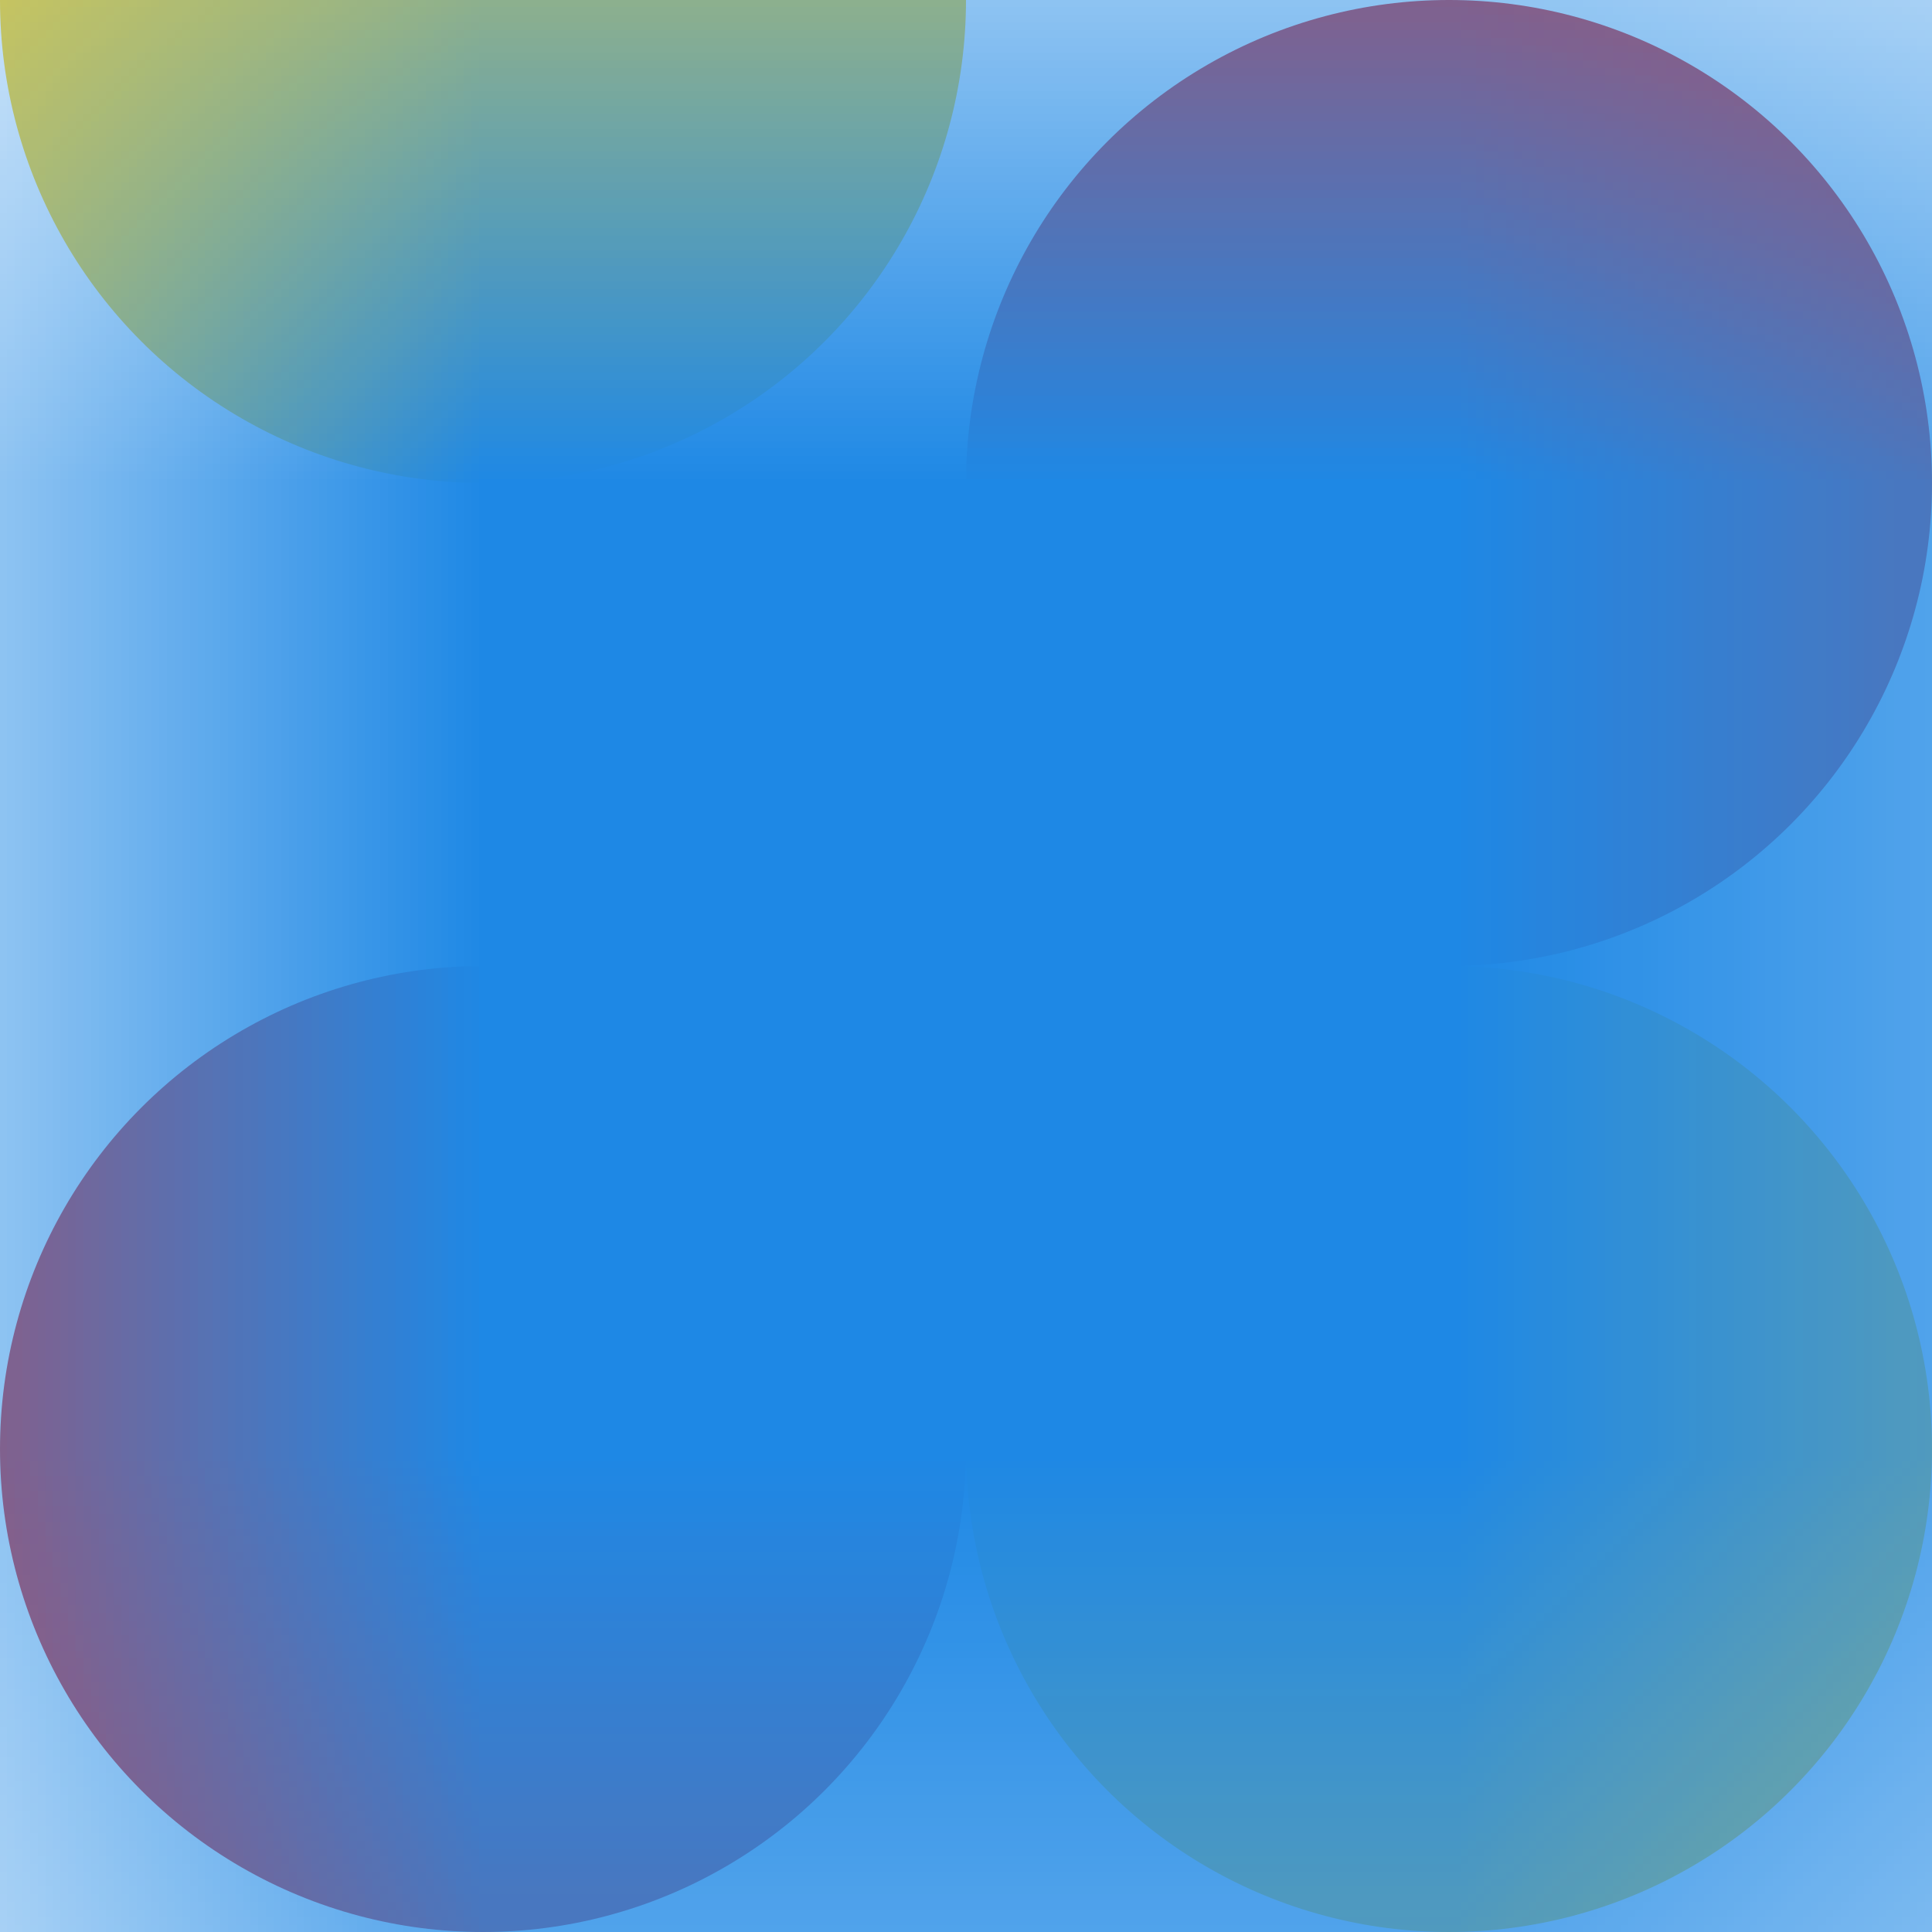 <svg xmlns="http://www.w3.org/2000/svg" xmlns:xlink="http://www.w3.org/1999/xlink" x="0px" y="0px" width="260px" height="260px" viewBox="0 0 2 2" xml:space="preserve">
 <defs>
    <pattern id="cell-pattern" patternUnits="userSpaceOnUse" width="1" height="1">
      <circle  cx="0.5" cy="0.5" r="0.45" fill="black"></circle>
    </pattern>
    <mask id="hole-mask">
      <rect width="10" height="60" fill="white"></rect>
      <rect width="10" height="60" fill="url(#cell-pattern)"></rect>
    </mask>
  </defs>
  <circle cx="0.5" cy="0" r="0.5" fill="#fdd835" />
  <circle cx="1.5" cy="1.5" r="0.5" fill="#fdd835" />
  <circle cx="1.5" cy="0.5" r="0.5" fill="#e53935" />
  <circle cx="0.5" cy="1.5" r="0.5" fill="#e53935" />
  <rect x="0" y="0" width="2" height="2" mask="url(#hole-mask)" fill="#1e88e5" />
</svg>